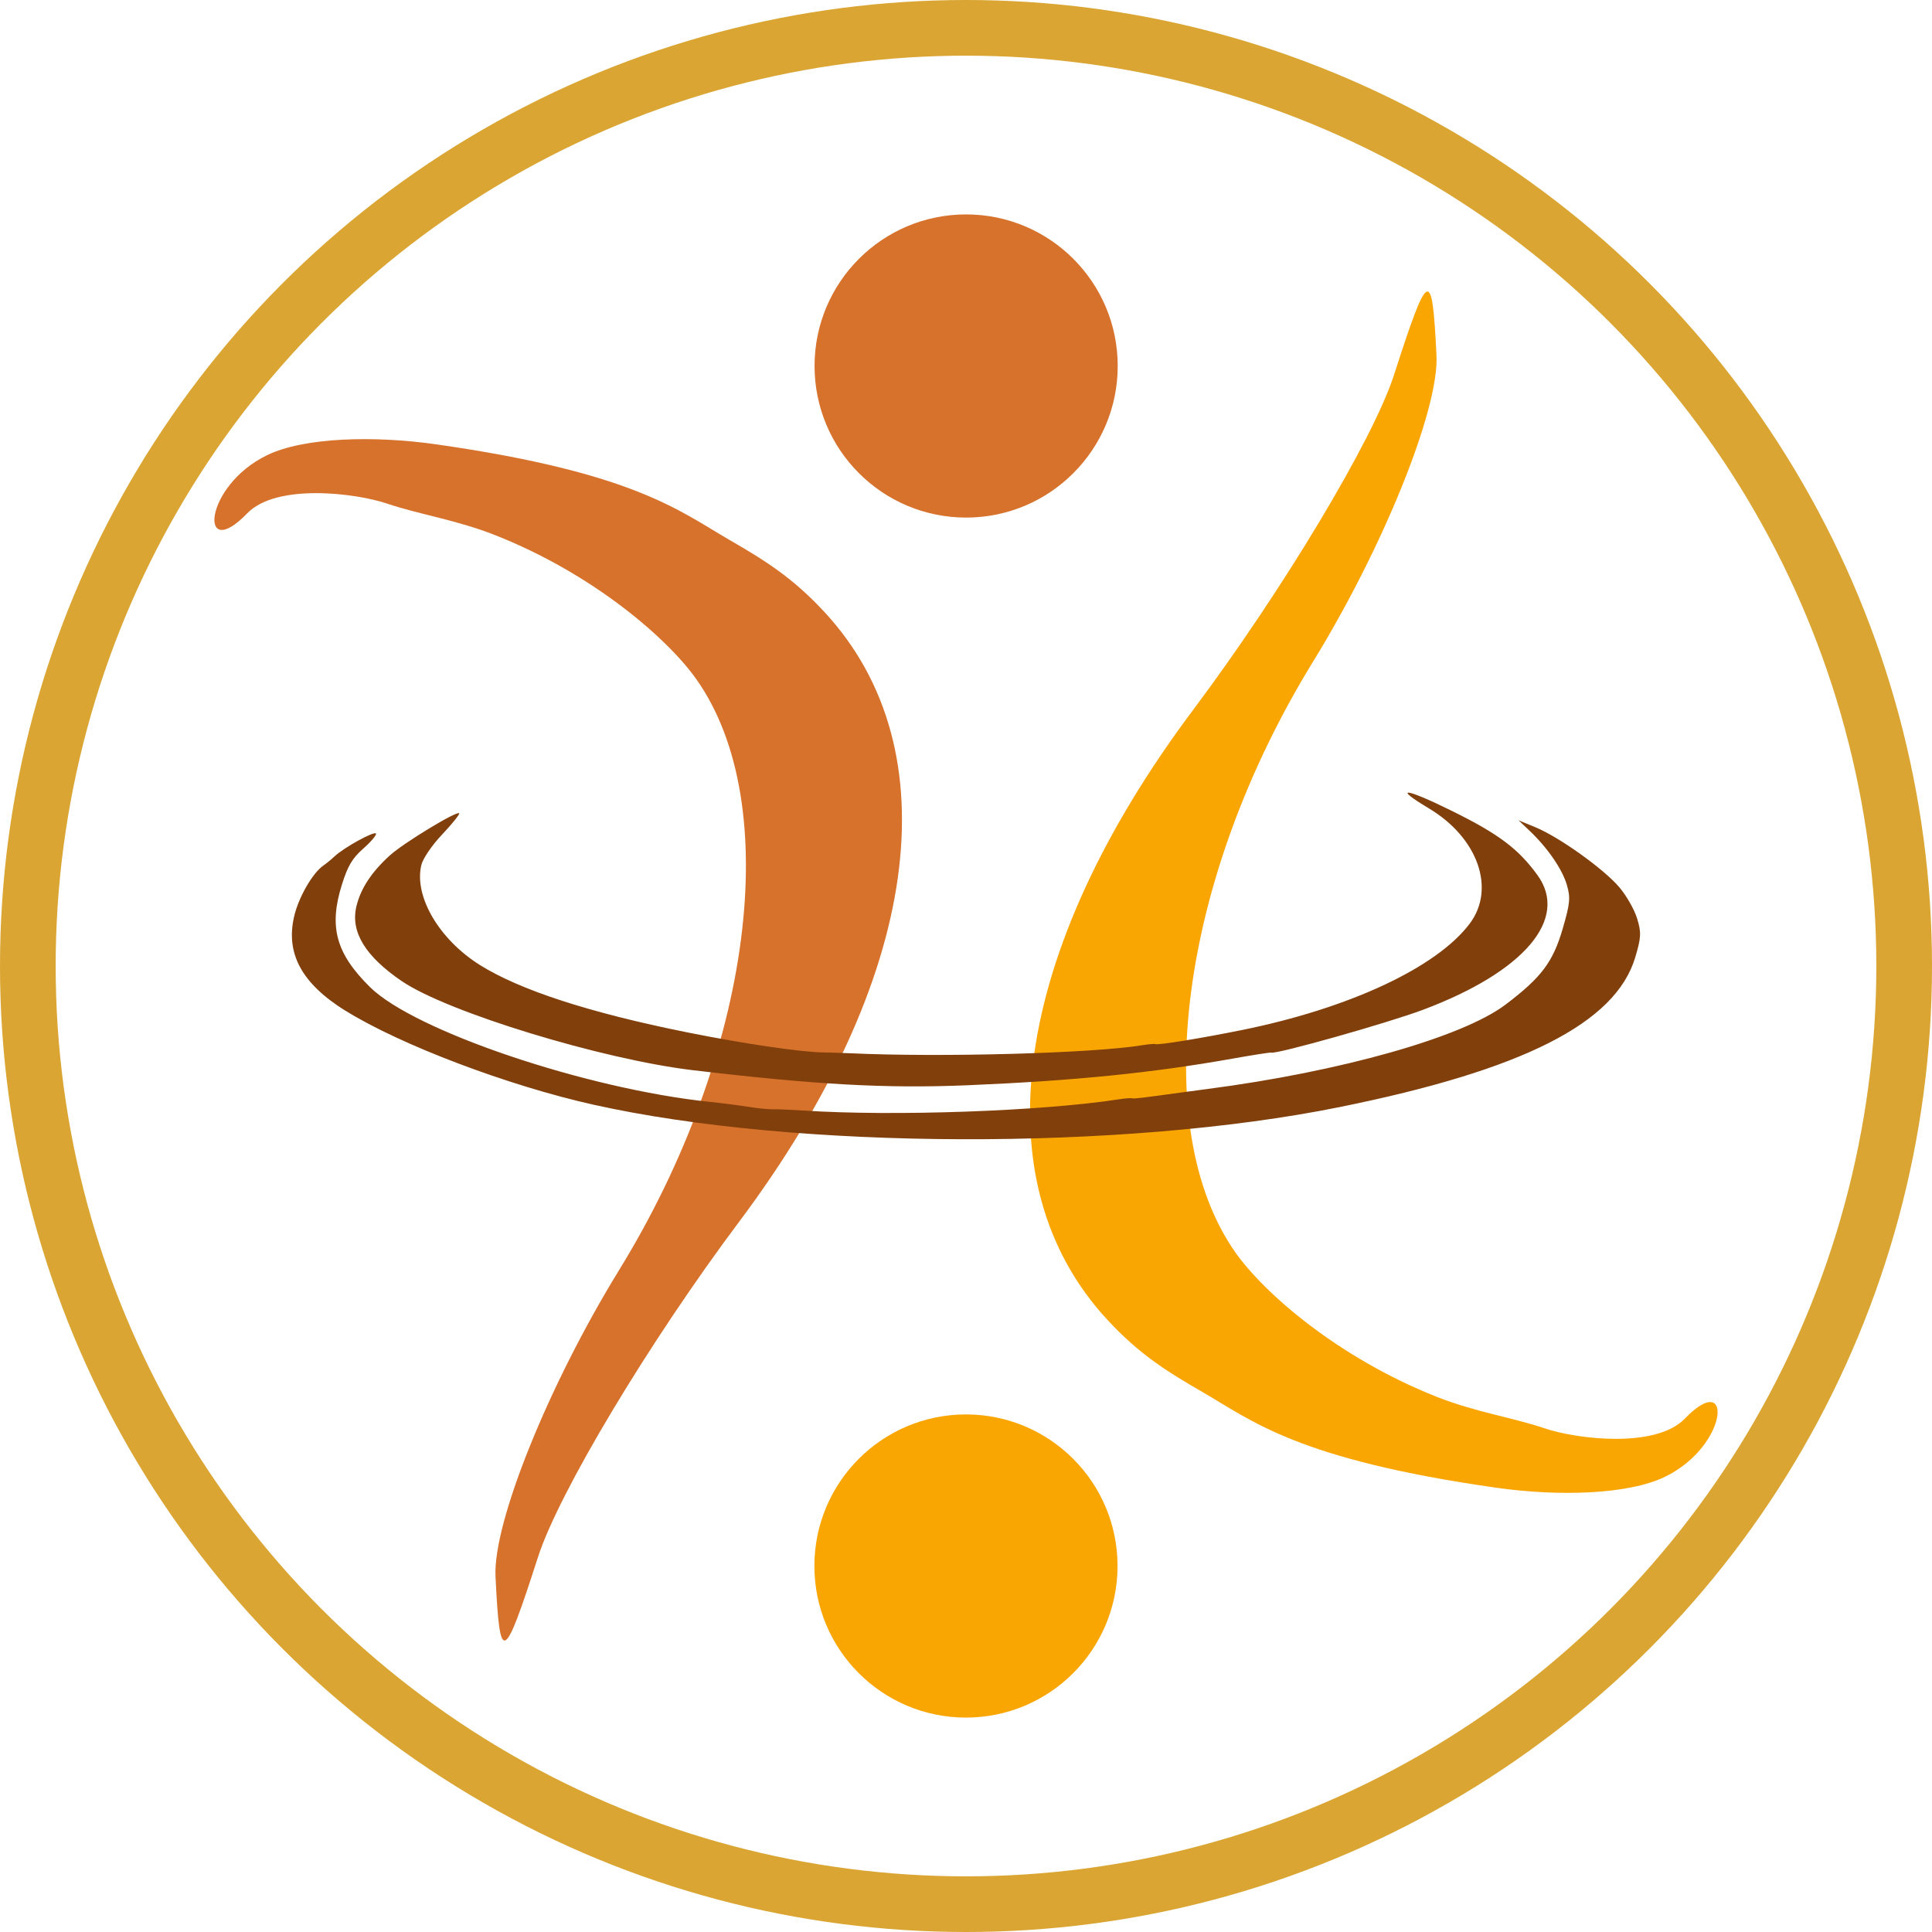 <?xml version="1.0" encoding="UTF-8" standalone="no"?>
<svg
   xmlns:dc="http://purl.org/dc/elements/1.1/"
   xmlns:cc="http://creativecommons.org/ns#"
   xmlns:rdf="http://www.w3.org/1999/02/22-rdf-syntax-ns#"
   xmlns:svg="http://www.w3.org/2000/svg"
   xmlns="http://www.w3.org/2000/svg"
   xmlns:sodipodi="http://sodipodi.sourceforge.net/DTD/sodipodi-0.dtd"
   xmlns:inkscape="http://www.inkscape.org/namespaces/inkscape"
   sodipodi:docname="HFH_community_logo_02.svg"
   inkscape:version="1.0 (4035a4f, 2020-05-01)"
   id="svg956"
   version="1.1"
   viewBox="0 0 59 59"
   height="59mm"
   width="59mm">
  <defs
     id="defs950" />
  <sodipodi:namedview
     fit-margin-bottom="0"
     fit-margin-right="0"
     fit-margin-left="0"
     fit-margin-top="0"
     inkscape:window-maximized="0"
     inkscape:window-y="125"
     inkscape:window-x="1605"
     inkscape:window-height="844"
     inkscape:window-width="1440"
     showgrid="false"
     inkscape:document-rotation="0"
     inkscape:current-layer="layer1"
     inkscape:document-units="mm"
     inkscape:cy="365.48908"
     inkscape:cx="44.538337"
     inkscape:zoom="0.62368751"
     inkscape:pageshadow="2"
     inkscape:pageopacity="0.0"
     borderopacity="1.0"
     bordercolor="#666666"
     pagecolor="#ffffff"
     id="base" />
  <g
     transform="translate(-75.5,-119)"
     id="layer1"
     inkscape:groupmode="layer"
     inkscape:label="Layer 1">
    <g
       id="g1528">
      <circle
         style="fill:none;fill-opacity:1;stroke:#daa532;stroke-width:1.7;stroke-miterlimit:4;stroke-dasharray:none;stroke-opacity:1"
         id="circle2118"
         cx="105"
         cy="148.5"
         r="28.65" />
      <path
         style="fill:#f9a602;fill-opacity:0.99;stroke-width:1"
         d="m 119.368,129.858 c 0.08,1.639 -1.618,5.85 -3.775,9.357 -4.067,6.615 -5.061,14.22 -2.358,18.043 0.859,1.216 3.113,3.203 6.152,4.403 1.163,0.459 2.333,0.635 3.276,0.955 0.99,0.336 3.402,0.626 4.288,-0.293 1.481,-1.536 1.353,0.823 -0.604,1.775 -1.137,0.553 -3.284,0.601 -5.159,0.334 -6.071,-0.865 -7.445,-2.043 -8.969,-2.923 -1.075,-0.621 -1.924,-1.147 -2.903,-2.206 -3.905,-4.221 -2.92,-11.228 2.617,-18.62 2.741,-3.659 5.502,-8.262 6.136,-10.229 1.055,-3.27 1.166,-3.321 1.299,-0.596 z"
         id="path2108"
         sodipodi:nodetypes="sssssssssssss" />
      <circle
         style="fill:#f9a602;fill-opacity:0.99;stroke:none;stroke-width:0.3;stroke-miterlimit:4;stroke-dasharray:none"
         id="circle2110"
         cx="-104.999"
         cy="-166.823"
         r="4.629"
         transform="scale(-1)" />
      <path
         sodipodi:nodetypes="sssssssssssss"
         id="path2112"
         d="m 90.632,167.142 c -0.08,-1.639 1.618,-5.85 3.775,-9.357 4.067,-6.615 5.061,-14.22 2.358,-18.043 -0.859,-1.216 -3.113,-3.203 -6.152,-4.403 -1.163,-0.459 -2.333,-0.635 -3.276,-0.955 -0.99,-0.336 -3.402,-0.626 -4.288,0.293 -1.481,1.536 -1.353,-0.823 0.604,-1.775 1.137,-0.553 3.284,-0.601 5.159,-0.334 6.071,0.865 7.445,2.043 8.969,2.923 1.075,0.621 1.924,1.147 2.903,2.206 3.905,4.221 2.92,11.228 -2.617,18.62 -2.741,3.659 -5.502,8.262 -6.136,10.229 -1.055,3.27 -1.166,3.321 -1.299,0.596 z"
         style="fill:#d7722c;fill-opacity:1;stroke-width:1" />
      <circle
         r="4.629"
         cy="130.177"
         cx="105.004"
         id="circle2114"
         style="fill:#d7722c;fill-opacity:1;stroke:none;stroke-width:0.3;stroke-miterlimit:4;stroke-dasharray:none" />
      <path
         id="path2116"
         d="m 86.054,149.87 c -1.342,-0.836 -1.839,-1.753 -1.569,-2.895 0.137,-0.581 0.564,-1.319 0.893,-1.545 0.091,-0.063 0.244,-0.188 0.339,-0.278 0.282,-0.268 1.229,-0.788 1.265,-0.695 0.018,0.047 -0.157,0.254 -0.39,0.459 -0.334,0.294 -0.471,0.527 -0.65,1.096 -0.406,1.293 -0.183,2.106 0.858,3.133 1.356,1.338 6.595,3.108 10.373,3.504 0.367,0.038 0.895,0.106 1.174,0.151 0.278,0.045 0.626,0.079 0.771,0.076 0.145,-0.003 0.567,0.015 0.937,0.039 2.748,0.18 7.27,0.019 9.617,-0.344 0.189,-0.03 0.369,-0.043 0.398,-0.03 0.049,0.019 0.361,-0.019 1.529,-0.182 0.12,-0.015 0.462,-0.062 0.76,-0.101 4.087,-0.532 7.796,-1.581 9.115,-2.577 1.098,-0.83 1.454,-1.303 1.752,-2.332 0.22,-0.76 0.237,-0.93 0.126,-1.317 -0.137,-0.479 -0.586,-1.135 -1.135,-1.656 l -0.344,-0.326 0.527,0.218 c 0.717,0.297 2.062,1.258 2.543,1.817 0.217,0.252 0.464,0.682 0.549,0.955 0.134,0.434 0.128,0.585 -0.055,1.197 -0.598,2.006 -3.429,3.44 -9.036,4.573 -6.606,1.335 -16.596,1.304 -22.771,-0.073 -2.616,-0.583 -5.902,-1.828 -7.578,-2.871 z m 1.724,-0.902 c -1.124,-0.764 -1.578,-1.51 -1.395,-2.286 0.128,-0.541 0.458,-1.046 1.017,-1.555 0.423,-0.385 2.083,-1.392 2.124,-1.288 0.012,0.036 -0.222,0.328 -0.525,0.648 -0.309,0.326 -0.587,0.735 -0.633,0.932 -0.226,0.956 0.542,2.267 1.785,3.048 1.222,0.767 3.342,1.457 6.317,2.056 1.724,0.347 3.504,0.61 4.161,0.616 0.176,0.002 0.555,0.015 0.841,0.026 2.761,0.129 7.427,6.4e-4 8.91,-0.246 0.19,-0.03 0.37,-0.047 0.4,-0.034 0.084,0.038 1.403,-0.178 2.639,-0.428 3.288,-0.665 5.959,-1.912 6.965,-3.253 0.798,-1.064 0.248,-2.621 -1.241,-3.513 -1.132,-0.678 -0.742,-0.637 0.698,0.074 1.422,0.702 2.028,1.156 2.61,1.959 0.969,1.336 -0.403,2.952 -3.489,4.111 -1.087,0.408 -4.508,1.373 -4.65,1.311 -0.021,-0.011 -0.551,0.072 -1.173,0.183 -2.462,0.438 -4.844,0.677 -8.1,0.813 -2.474,0.103 -4.613,-0.015 -8.372,-0.459 -2.779,-0.329 -7.499,-1.771 -8.887,-2.715 z"
         style="fill:#813f0b;fill-opacity:1;stroke-width:1" />
    </g>
  </g>
</svg>
